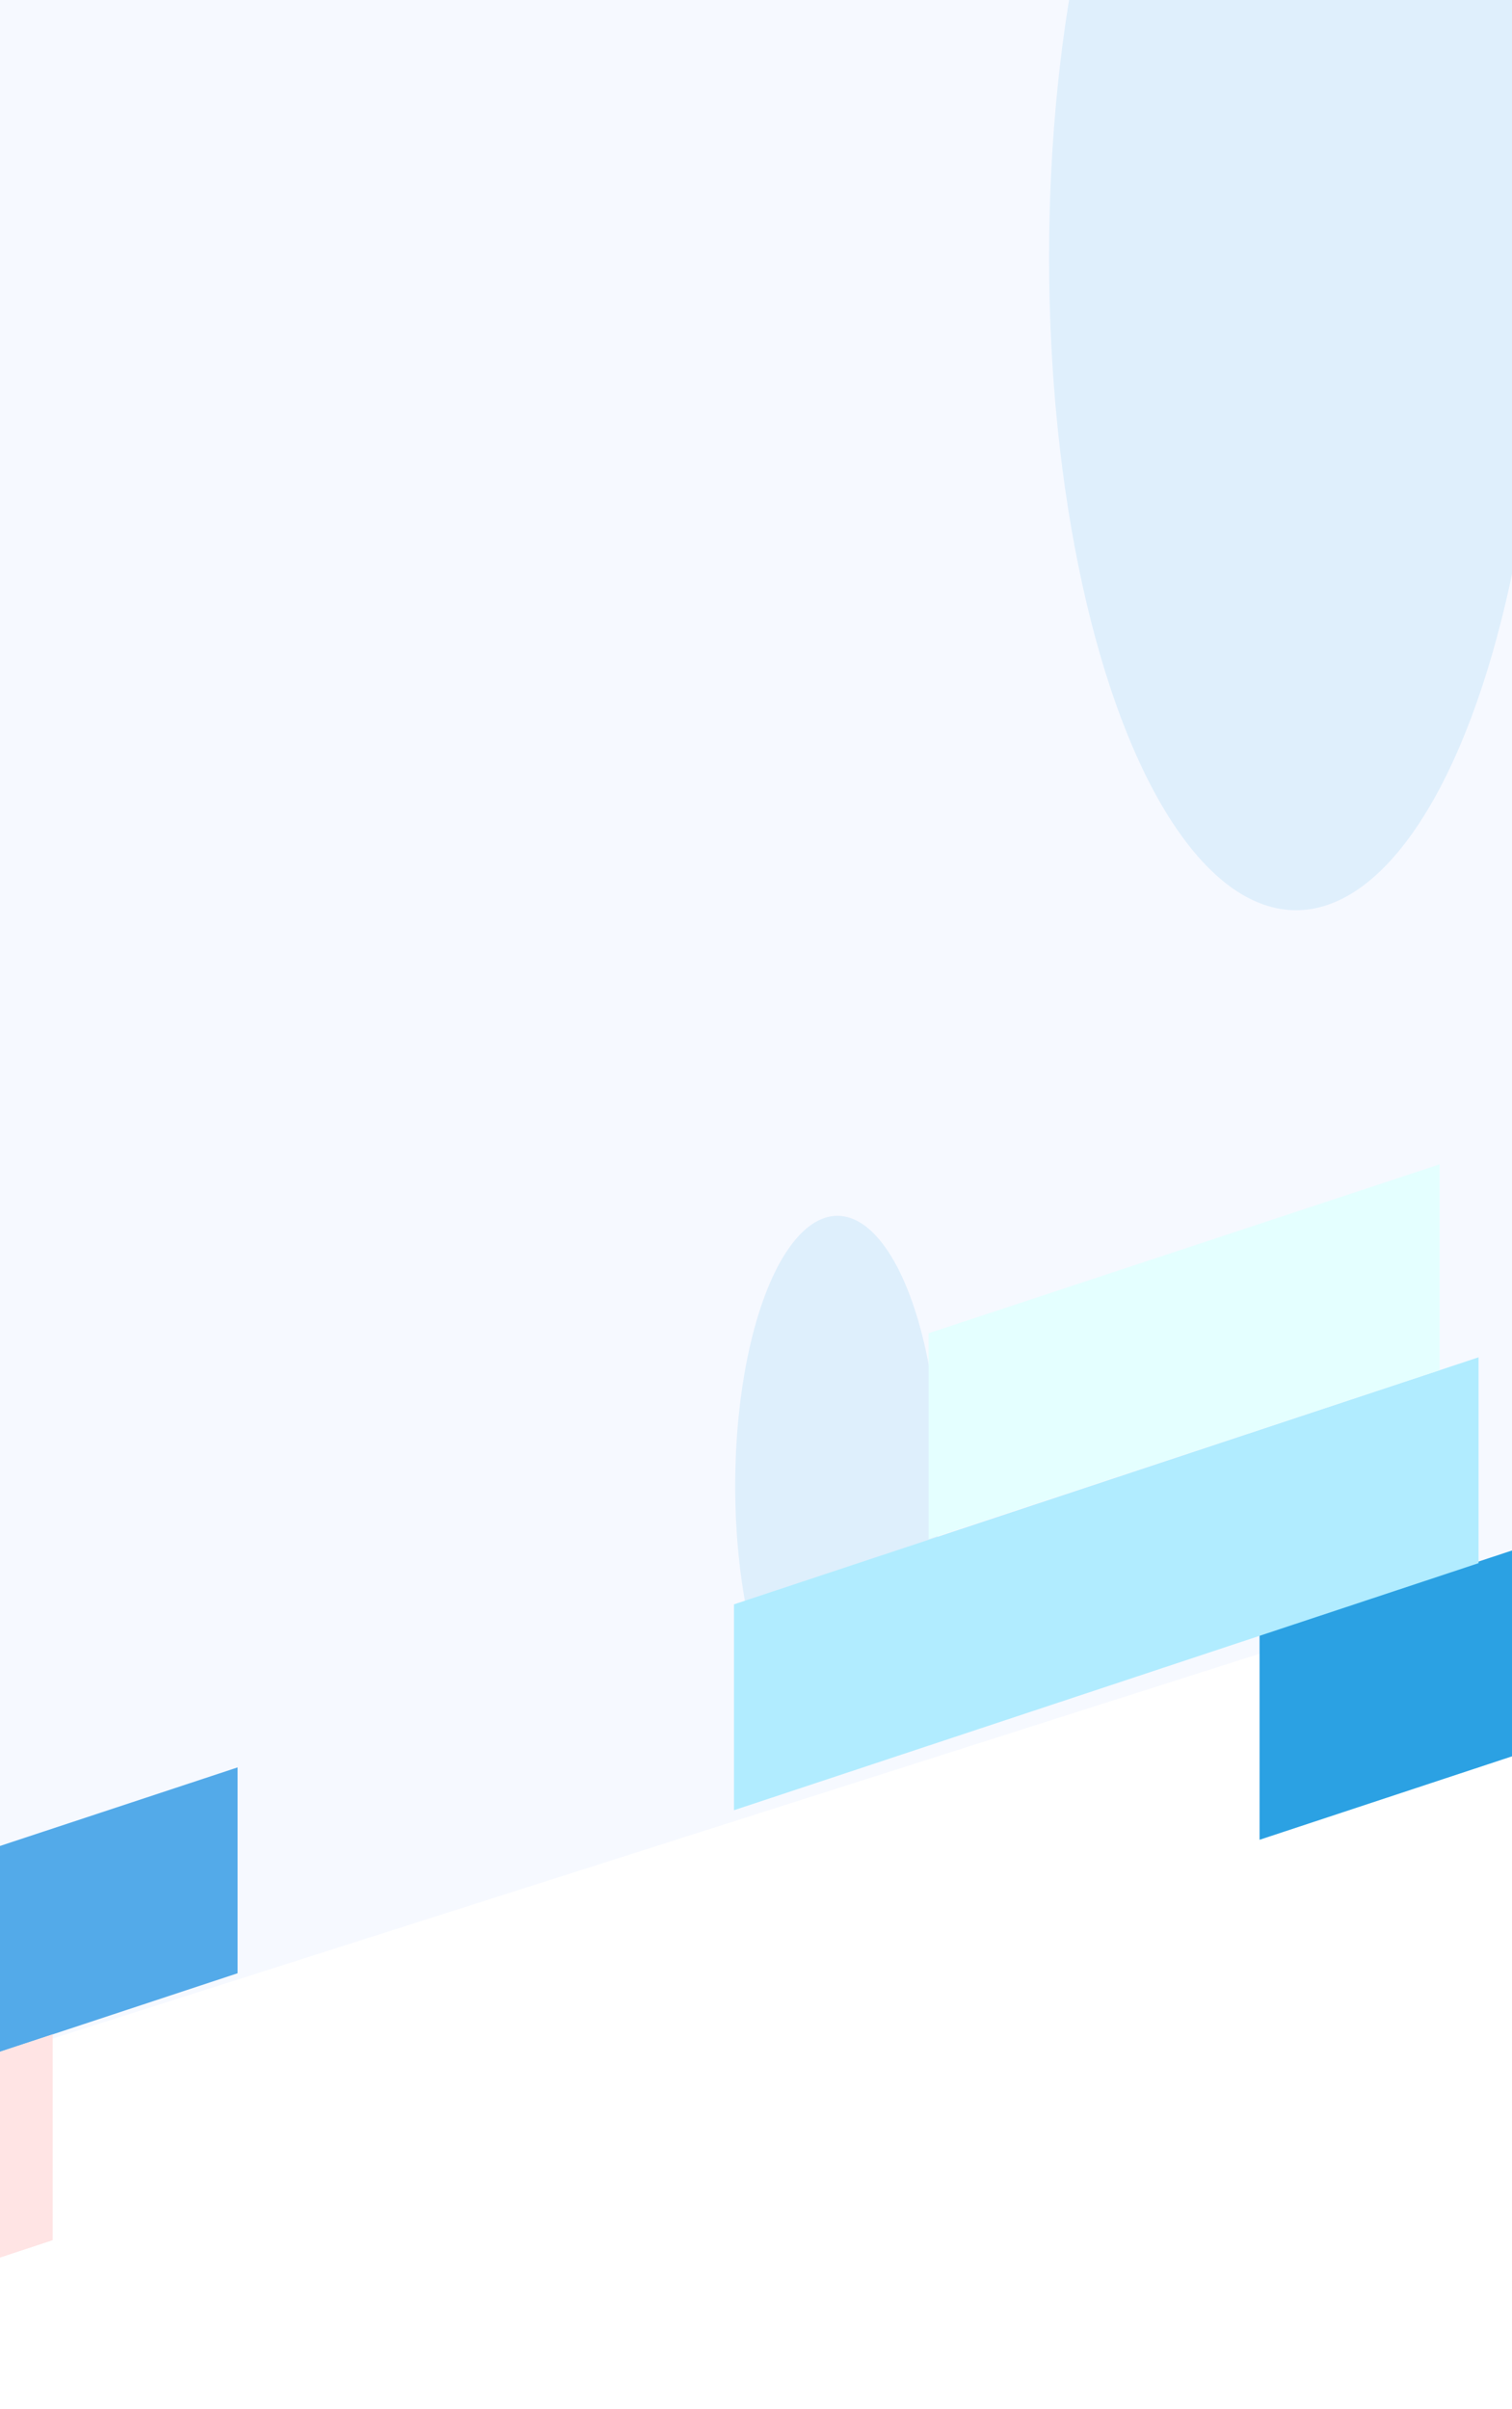 <svg width="386" height="615" viewBox="0 0 386 615" fill="none" xmlns="http://www.w3.org/2000/svg">
  <defs>
        <filter id="blur">
            <feGaussianBlur stdDeviation="15" />
        </filter>
        <filter id="blur2">
            <feGaussianBlur stdDeviation="8" />
        </filter>
    </defs>
<ellipse opacity="0.6" cx="330.87" cy="65.683" rx="63.05" filter="url(#blur)" ry="166.683" fill="#2BA1E3"/>
<ellipse opacity="0.6" cx="213.778" cy="379.342" rx="26.09" filter="url(#blur2)" ry="68.972" fill="#269FE3"/>
<g filter="url(#filter0_b)">
<path d="M-70 -71H394V399.074L-70 547V-71Z" fill="#F2F7FF" fill-opacity="0.7"/>
</g>
<path d="M321.552 417.116L452 373.995V426.545L321.552 469.667V417.116Z" fill="#2BA1E3"/>
<path d="M187.378 409.565L377.459 346.498V399.048L187.378 462.115V409.565Z" fill="#B1ECFF"/>
<path d="M237.072 340.354L367.52 297.232V349.782L237.072 392.904V340.354Z" fill="#E4FFFF"/>
<path d="M-69.79 494.309L60.657 451.187V503.737L-69.79 546.859V494.309Z" fill="#2B96E3" fill-opacity="0.8"/>
<path d="M-117 562.45L13.448 519.328V571.878L-117 615V562.45Z" fill="#FFE4E4"/>
<defs>
<filter id="filter0_b" x="-170" y="-171" width="664" height="818" filterUnits="userSpaceOnUse" color-interpolation-filters="sRGB">
<feFlood flood-opacity="0" result="BackgroundImageFix"/>
<feGaussianBlur in="BackgroundImage" stdDeviation="50"/>
<feComposite in2="SourceAlpha" operator="in" result="effect1_backgroundBlur"/>
<feBlend mode="normal" in="SourceGraphic" in2="effect1_backgroundBlur" result="shape"/>
</filter>
</defs>
</svg>
